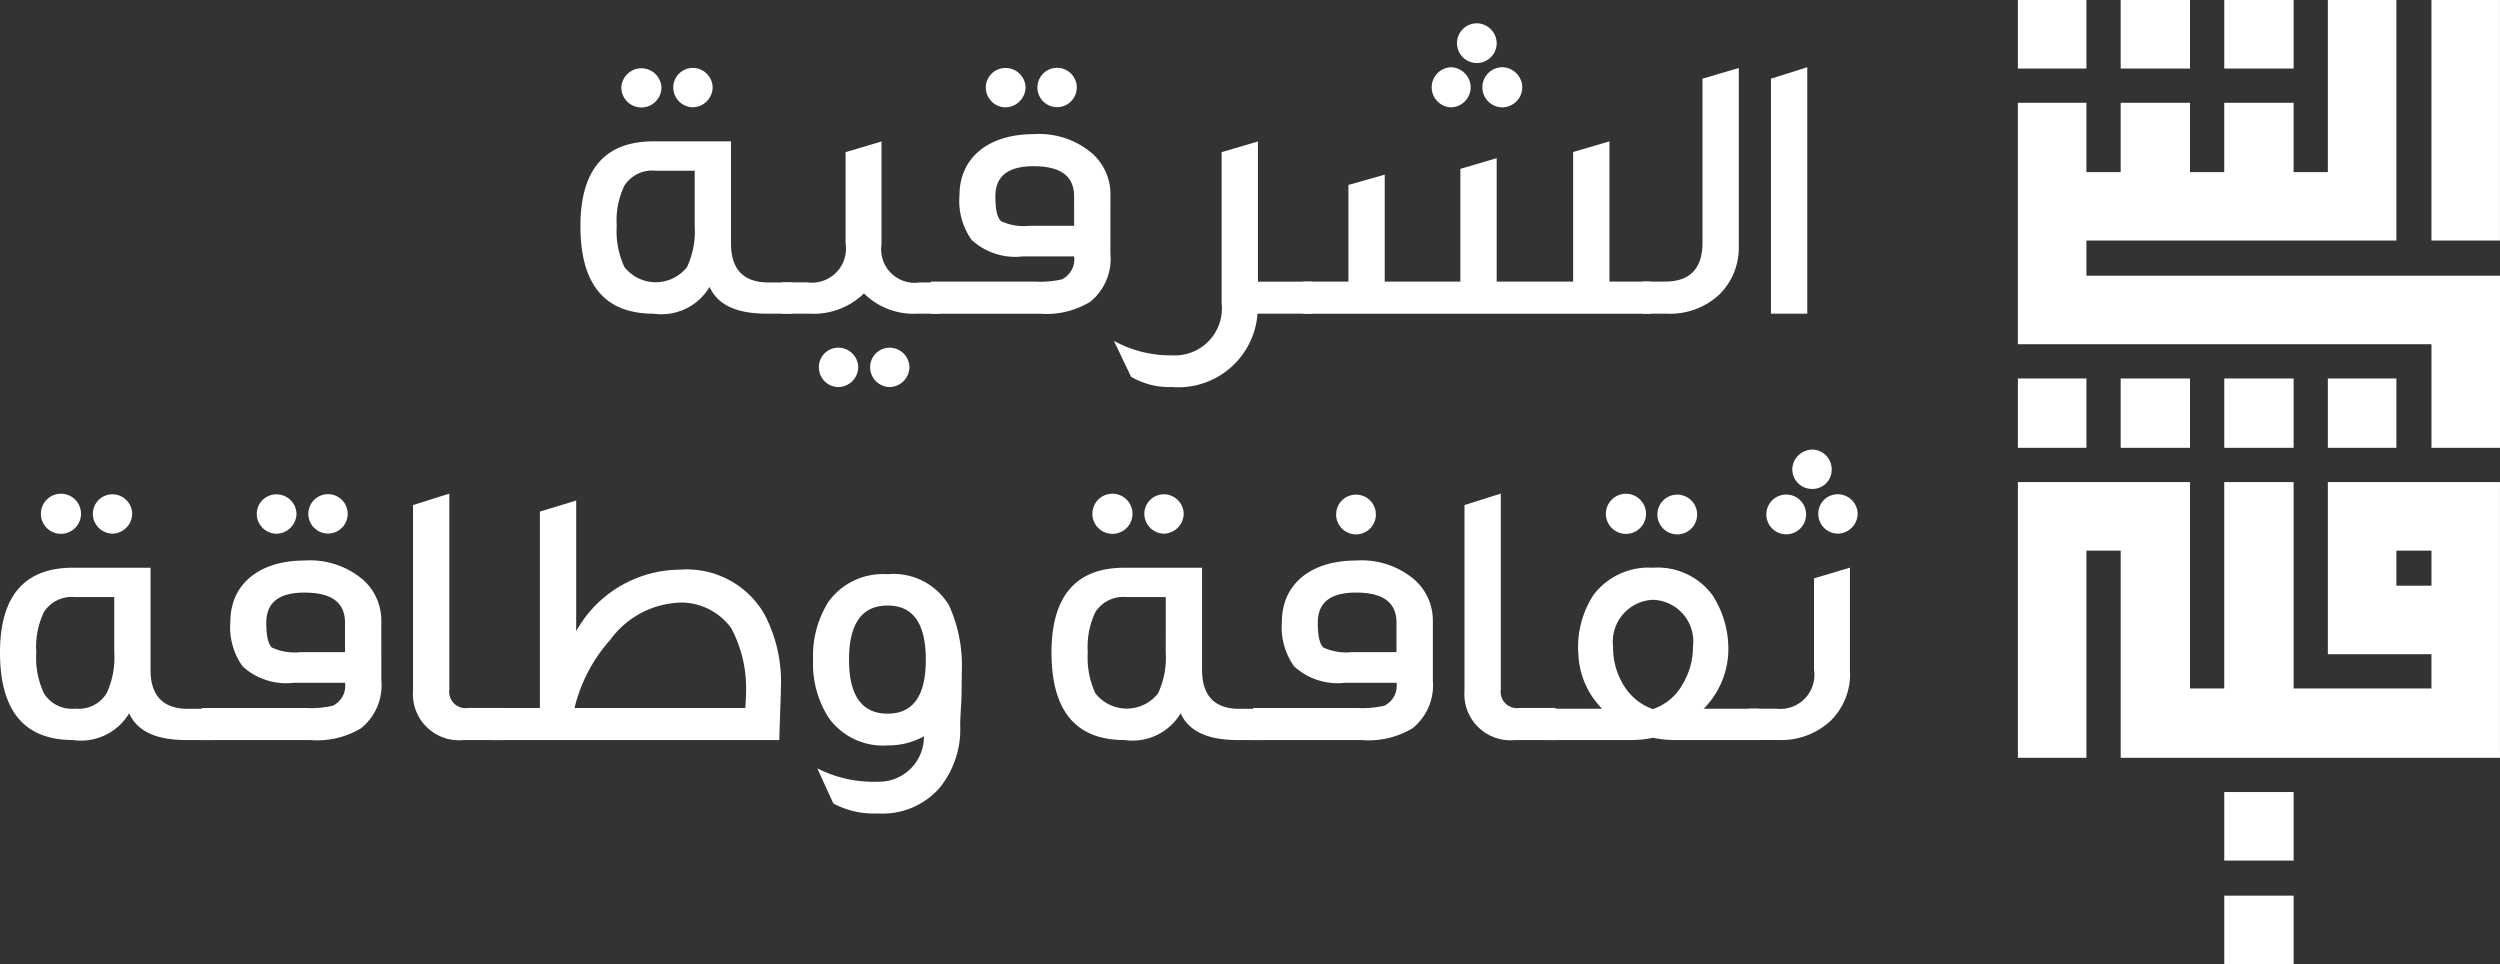 <svg xmlns="http://www.w3.org/2000/svg" width="110.168" height="42.488" viewBox="0 0 110.168 42.488">
  <rect x="0" y="0" width="110.168" height="42.488" fill="#333333" stroke="none"/>
  <g id="Group_6477" data-name="Group 6477" transform="translate(-628 -13.64)">
    <g id="Group_6474" data-name="Group 6474" transform="translate(716.923 13.64)">
      <path id="Path_21823" data-name="Path 21823" d="M67.686,24.264h1.546v1.546H67.686Zm-3.02-3.02v7.585h4.565v1.51H63.157V21.244H60.1v9.094h-1.51V21.244H51.007v12.15h3.02v-9.13h1.51v9.13H72.251V21.244ZM64.666,0V7.585h-1.51V4.529H60.1V7.585h-1.51V4.529H55.536V7.585h-1.51V4.529h-3.02v10.64H69.232v4.565h3.02V12.15H54.027V10.6H67.686V0Zm4.565,10.6h3.02V0h-3.02Z" transform="translate(-51.007)" fill="#fff"/>
      <rect id="Rectangle_8504" data-name="Rectangle 8504" width="3.02" height="3.02" transform="translate(0)" fill="#fff"/>
      <rect id="Rectangle_8505" data-name="Rectangle 8505" width="3.056" height="3.02" transform="translate(4.529)" fill="#fff"/>
      <rect id="Rectangle_8506" data-name="Rectangle 8506" width="3.056" height="3.02" transform="translate(9.094)" fill="#fff"/>
      <rect id="Rectangle_8507" data-name="Rectangle 8507" width="3.02" height="3.055" transform="translate(0 16.679)" fill="#fff"/>
      <rect id="Rectangle_8508" data-name="Rectangle 8508" width="3.056" height="3.055" transform="translate(4.529 16.679)" fill="#fff"/>
      <rect id="Rectangle_8509" data-name="Rectangle 8509" width="3.056" height="3.055" transform="translate(9.094 16.679)" fill="#fff"/>
      <rect id="Rectangle_8510" data-name="Rectangle 8510" width="3.02" height="3.055" transform="translate(13.659 16.679)" fill="#fff"/>
      <rect id="Rectangle_8511" data-name="Rectangle 8511" width="3.056" height="3.02" transform="translate(9.094 34.903)" fill="#fff"/>
      <rect id="Rectangle_8512" data-name="Rectangle 8512" width="3.056" height="3.02" transform="translate(9.094 39.469)" fill="#fff"/>
    </g>
    <g id="Group_6475" data-name="Group 6475" transform="translate(628 33.455)">
      <path id="Path_21824" data-name="Path 21824" d="M9.295,1392.926H8.2c-1.313,0-2.155-.387-2.509-1.179a2.472,2.472,0,0,1-2.475,1.179c-2.138,0-3.216-1.28-3.216-3.856,0-2.492,1.078-3.738,3.216-3.738H6.634v4.5c0,1.145.556,1.718,1.65,1.718h1.01Zm-4.26-6.3H3.317a1.467,1.467,0,0,0-1.381.656,3.588,3.588,0,0,0-.337,1.785,3.707,3.707,0,0,0,.337,1.8,1.446,1.446,0,0,0,1.381.674,1.446,1.446,0,0,0,1.381-.674,3.707,3.707,0,0,0,.337-1.8Zm-1.465-3.671a.884.884,0,0,1-1.768,0,.884.884,0,0,1,1.768,0m2.256,0a.892.892,0,0,1-.875.876.877.877,0,0,1-.859-.876.862.862,0,0,1,.859-.859.877.877,0,0,1,.875.859" transform="translate(0 -1380.129)" fill="#fff"/>
      <path id="Path_21825" data-name="Path 21825" d="M48.132,1390.283a2.432,2.432,0,0,1-.892,2.122,3.734,3.734,0,0,1-2.223.522h-4.8v-1.414h4.6a4.308,4.308,0,0,0,1.179-.1.982.982,0,0,0,.539-1.01H44.259a2.838,2.838,0,0,1-2.24-.724,2.962,2.962,0,0,1-.539-1.97c0-1.633,1.246-2.694,3.267-2.694a3.6,3.6,0,0,1,2.593.859,2.407,2.407,0,0,1,.791,1.836Zm-3.738-7.325a.9.9,0,0,1-.892.876.877.877,0,0,1-.859-.876.862.862,0,0,1,.859-.859.881.881,0,0,1,.892.859m2.138,4.8c0-.893-.589-1.33-1.785-1.33-1.128,0-1.684.438-1.684,1.33,0,.589.084.943.253,1.094a2.412,2.412,0,0,0,1.263.2h1.953Zm.118-4.8a.867.867,0,1,1-1.735,0,.867.867,0,0,1,1.735,0" transform="translate(-31.328 -1380.129)" fill="#fff"/>
      <path id="Path_21826" data-name="Path 21826" d="M86.347,1392.807H84.562a2.031,2.031,0,0,1-2.223-2.172v-8.184l1.6-.505v8.638a.72.72,0,0,0,.825.809h1.583Z" transform="translate(-64.138 -1380.01)" fill="#fff"/>
      <path id="Path_21827" data-name="Path 21827" d="M110.886,1393.876H98.257v-1.414h2.071v-8.655l1.6-.488v5.759a5.267,5.267,0,0,1,4.58-2.711,3.945,3.945,0,0,1,3.7,1.936,6.361,6.361,0,0,1,.741,3.25c0,.253-.017.64-.034,1.162s-.034.909-.034,1.162m-1.5-1.414c.017-.253.034-.505.034-.758a5.585,5.585,0,0,0-.657-2.761,2.73,2.73,0,0,0-2.155-1.128,3.971,3.971,0,0,0-3.166,1.633,6.972,6.972,0,0,0-1.583,3.015Z" transform="translate(-76.537 -1381.078)" fill="#fff"/>
      <path id="Path_21828" data-name="Path 21828" d="M168.572,1404.672a4.1,4.1,0,0,1-.892,2.745,3.332,3.332,0,0,1-2.728,1.145,3.8,3.8,0,0,1-1.97-.438l-.707-1.549a5.468,5.468,0,0,0,2.677.589,1.981,1.981,0,0,0,2.021-2,3.223,3.223,0,0,1-1.6.4,2.941,2.941,0,0,1-2.593-1.213,4.383,4.383,0,0,1-.69-2.559,4.442,4.442,0,0,1,.69-2.577,2.969,2.969,0,0,1,2.593-1.195,2.849,2.849,0,0,1,2.711,1.38,6.429,6.429,0,0,1,.556,2.98c0,.32,0,.741-.017,1.229q-.051.808-.051,1.061m-1.515-2.879c0-1.6-.556-2.391-1.684-2.391s-1.7.792-1.7,2.391c0,1.583.573,2.374,1.7,2.374s1.684-.791,1.684-2.374" transform="translate(-126.259 -1392.531)" fill="#fff"/>
      <path id="Path_21829" data-name="Path 21829" d="M218.912,1392.926h-1.094c-1.314,0-2.155-.387-2.509-1.179a2.472,2.472,0,0,1-2.475,1.179c-2.139,0-3.216-1.28-3.216-3.856,0-2.492,1.078-3.738,3.216-3.738h3.418v4.5c0,1.145.556,1.718,1.65,1.718h1.01v1.38Zm-4.26-6.3h-1.718a1.467,1.467,0,0,0-1.381.656,3.588,3.588,0,0,0-.337,1.785,3.707,3.707,0,0,0,.337,1.8,1.752,1.752,0,0,0,2.761,0,3.7,3.7,0,0,0,.337-1.8Zm-1.465-3.671a.884.884,0,0,1-1.768,0,.884.884,0,0,1,1.768,0m2.256,0a.892.892,0,0,1-.875.876.877.877,0,0,1-.859-.876.862.862,0,0,1,.859-.859.877.877,0,0,1,.875.859" transform="translate(-163.281 -1380.129)" fill="#fff"/>
      <path id="Path_21830" data-name="Path 21830" d="M257.749,1390.283a2.432,2.432,0,0,1-.892,2.122,3.733,3.733,0,0,1-2.223.522h-4.8v-1.414h4.6a4.306,4.306,0,0,0,1.178-.1.982.982,0,0,0,.539-1.01h-2.273a2.838,2.838,0,0,1-2.24-.724,2.962,2.962,0,0,1-.539-1.97c0-1.633,1.246-2.694,3.267-2.694a3.6,3.6,0,0,1,2.593.859,2.407,2.407,0,0,1,.792,1.836v2.576Zm-1.6-2.526c0-.893-.589-1.33-1.785-1.33-1.128,0-1.684.438-1.684,1.33,0,.589.084.943.252,1.094a2.412,2.412,0,0,0,1.263.2h1.953Zm-.909-4.8a.876.876,0,1,1-1.751,0,.876.876,0,0,1,1.751,0" transform="translate(-194.609 -1380.129)" fill="#fff"/>
      <path id="Path_21831" data-name="Path 21831" d="M295.963,1392.807h-1.785a2.031,2.031,0,0,1-2.223-2.172v-8.184l1.6-.505v8.638a.72.72,0,0,0,.825.809h1.583Z" transform="translate(-227.419 -1380.01)" fill="#fff"/>
      <path id="Path_21832" data-name="Path 21832" d="M317.543,1392.926h-3.654a5.087,5.087,0,0,1-.993-.1,4.724,4.724,0,0,1-.994.1H308.18v-1.38h2.476a3.633,3.633,0,0,1-1.044-2.392,4.218,4.218,0,0,1,.657-2.61,3.041,3.041,0,0,1,2.627-1.212,3,3,0,0,1,2.627,1.212,4.342,4.342,0,0,1,.69,2.61,3.764,3.764,0,0,1-1.078,2.392h2.408Zm-4.951-9.969a.884.884,0,0,1-1.768,0,.884.884,0,0,1,1.768,0m.3,3.789a1.85,1.85,0,0,0-1.751,2.072,3.133,3.133,0,0,0,.421,1.616,2.469,2.469,0,0,0,1.33,1.128,2.356,2.356,0,0,0,1.33-1.128,3.143,3.143,0,0,0,.438-1.616,1.833,1.833,0,0,0-1.768-2.072m1.953-3.789a.876.876,0,1,1-1.751,0,.876.876,0,0,1,1.751,0" transform="translate(-240.057 -1380.129)" fill="#fff"/>
      <path id="Path_21833" data-name="Path 21833" d="M353.087,1383a2.867,2.867,0,0,1-.859,2.138,3.185,3.185,0,0,1-2.307.842h-1.3V1384.6h1.212a1.5,1.5,0,0,0,1.667-1.718v-4.025l1.583-.472V1383Zm-1.936-6.989a.876.876,0,1,1-1.751,0,.876.876,0,0,1,1.751,0m1.128-1.953a.842.842,0,0,1-.859.859.866.866,0,0,1-.876-.859.891.891,0,0,1,.876-.875.866.866,0,0,1,.859.875m1.145,1.953a.891.891,0,0,1-.875.876.866.866,0,0,1-.859-.876.851.851,0,0,1,.859-.859.877.877,0,0,1,.875.859" transform="translate(-271.562 -1373.186)" fill="#fff"/>
    </g>
    <g id="Group_6476" data-name="Group 6476" transform="translate(653.578 14.666)">
      <path id="Path_21834" data-name="Path 21834" d="M396.005,1392.926h-1.094c-1.313,0-2.155-.387-2.509-1.179a2.471,2.471,0,0,1-2.475,1.179c-2.139,0-3.217-1.28-3.217-3.856,0-2.492,1.078-3.738,3.217-3.738h3.418v4.5c0,1.145.556,1.718,1.65,1.718h1.01Zm-4.26-6.3h-1.718a1.467,1.467,0,0,0-1.38.656,3.583,3.583,0,0,0-.337,1.785,3.7,3.7,0,0,0,.337,1.8,1.752,1.752,0,0,0,2.762,0,3.71,3.71,0,0,0,.336-1.8Zm-1.465-3.671a.884.884,0,0,1-1.768,0,.885.885,0,0,1,1.768,0m2.256,0a.892.892,0,0,1-.876.876.877.877,0,0,1-.859-.876.862.862,0,0,1,.859-.859.877.877,0,0,1,.876.859" transform="translate(-386.71 -1380.129)" fill="#fff"/>
      <path id="Path_21835" data-name="Path 21835" d="M433.879,1404.318h-1.01a3.108,3.108,0,0,1-2.34-.892,3.177,3.177,0,0,1-2.392.892h-1.212v-1.38h1.111a1.5,1.5,0,0,0,1.684-1.718V1397.2l1.583-.471v4.547a1.474,1.474,0,0,0,1.667,1.667h.909Zm-3.6,2.358a.891.891,0,0,1-.875.875.866.866,0,0,1-.859-.875.852.852,0,0,1,.859-.859.877.877,0,0,1,.875.859m2.256,0a.891.891,0,0,1-.875.875.877.877,0,0,1-.859-.875.862.862,0,0,1,.859-.859.877.877,0,0,1,.875.859" transform="translate(-418.036 -1391.521)" fill="#fff"/>
      <path id="Path_21836" data-name="Path 21836" d="M464.471,1390.283a2.432,2.432,0,0,1-.893,2.122,3.732,3.732,0,0,1-2.223.522h-4.8v-1.414h4.6a4.31,4.31,0,0,0,1.179-.1.982.982,0,0,0,.539-1.01H460.6a2.838,2.838,0,0,1-2.24-.724,2.963,2.963,0,0,1-.539-1.97c0-1.633,1.246-2.694,3.267-2.694a3.6,3.6,0,0,1,2.593.859,2.407,2.407,0,0,1,.792,1.836Zm-3.738-7.325a.9.9,0,0,1-.893.876.877.877,0,0,1-.859-.876.862.862,0,0,1,.859-.859.881.881,0,0,1,.893.859m2.139,4.8c0-.893-.59-1.33-1.785-1.33-1.128,0-1.684.438-1.684,1.33,0,.589.084.943.253,1.094a2.41,2.41,0,0,0,1.263.2h1.954Zm.117-4.8a.867.867,0,1,1-1.734,0,.867.867,0,0,1,1.734,0" transform="translate(-441.117 -1380.129)" fill="#fff"/>
      <path id="Path_21837" data-name="Path 21837" d="M501.766,1404.319h-2.391a3.5,3.5,0,0,1-3.772,3.233,3.33,3.33,0,0,1-1.8-.454l-.757-1.583a5.155,5.155,0,0,0,2.559.64,2.072,2.072,0,0,0,2.189-2.29V1397.2l1.6-.471v6.18h2.375Z" transform="translate(-469.538 -1391.522)" fill="#fff"/>
      <path id="Path_21838" data-name="Path 21838" d="M546.128,1385.984H530.821v-1.414h1.987v-4.26l1.6-.455v4.715h3.334V1379.6l1.6-.471v5.439h3.368v-5.709l1.6-.471v6.18h1.819Zm-7.931-9.969a.892.892,0,0,1-.876.876.885.885,0,0,1,0-1.768.9.9,0,0,1,.876.892m1.145-1.953a.875.875,0,1,1-.875-.875.889.889,0,0,1,.875.875m1.128,1.953a.892.892,0,0,1-.875.876.884.884,0,0,1,0-1.768.9.9,0,0,1,.875.892" transform="translate(-498.965 -1373.186)" fill="#fff"/>
      <path id="Path_21839" data-name="Path 21839" d="M602.7,1389.945a2.9,2.9,0,0,1-.859,2.139,3.186,3.186,0,0,1-2.307.841h-1.078v-1.414h.994c1.094,0,1.65-.573,1.65-1.718v-7.224l1.6-.472Z" transform="translate(-551.654 -1380.128)" fill="#fff"/>
      <path id="Path_21840" data-name="Path 21840" d="M625.653,1392.807h-1.6v-10.356l1.6-.505Z" transform="translate(-571.589 -1380.01)" fill="#fff"/>
    </g>
  </g>
</svg>
